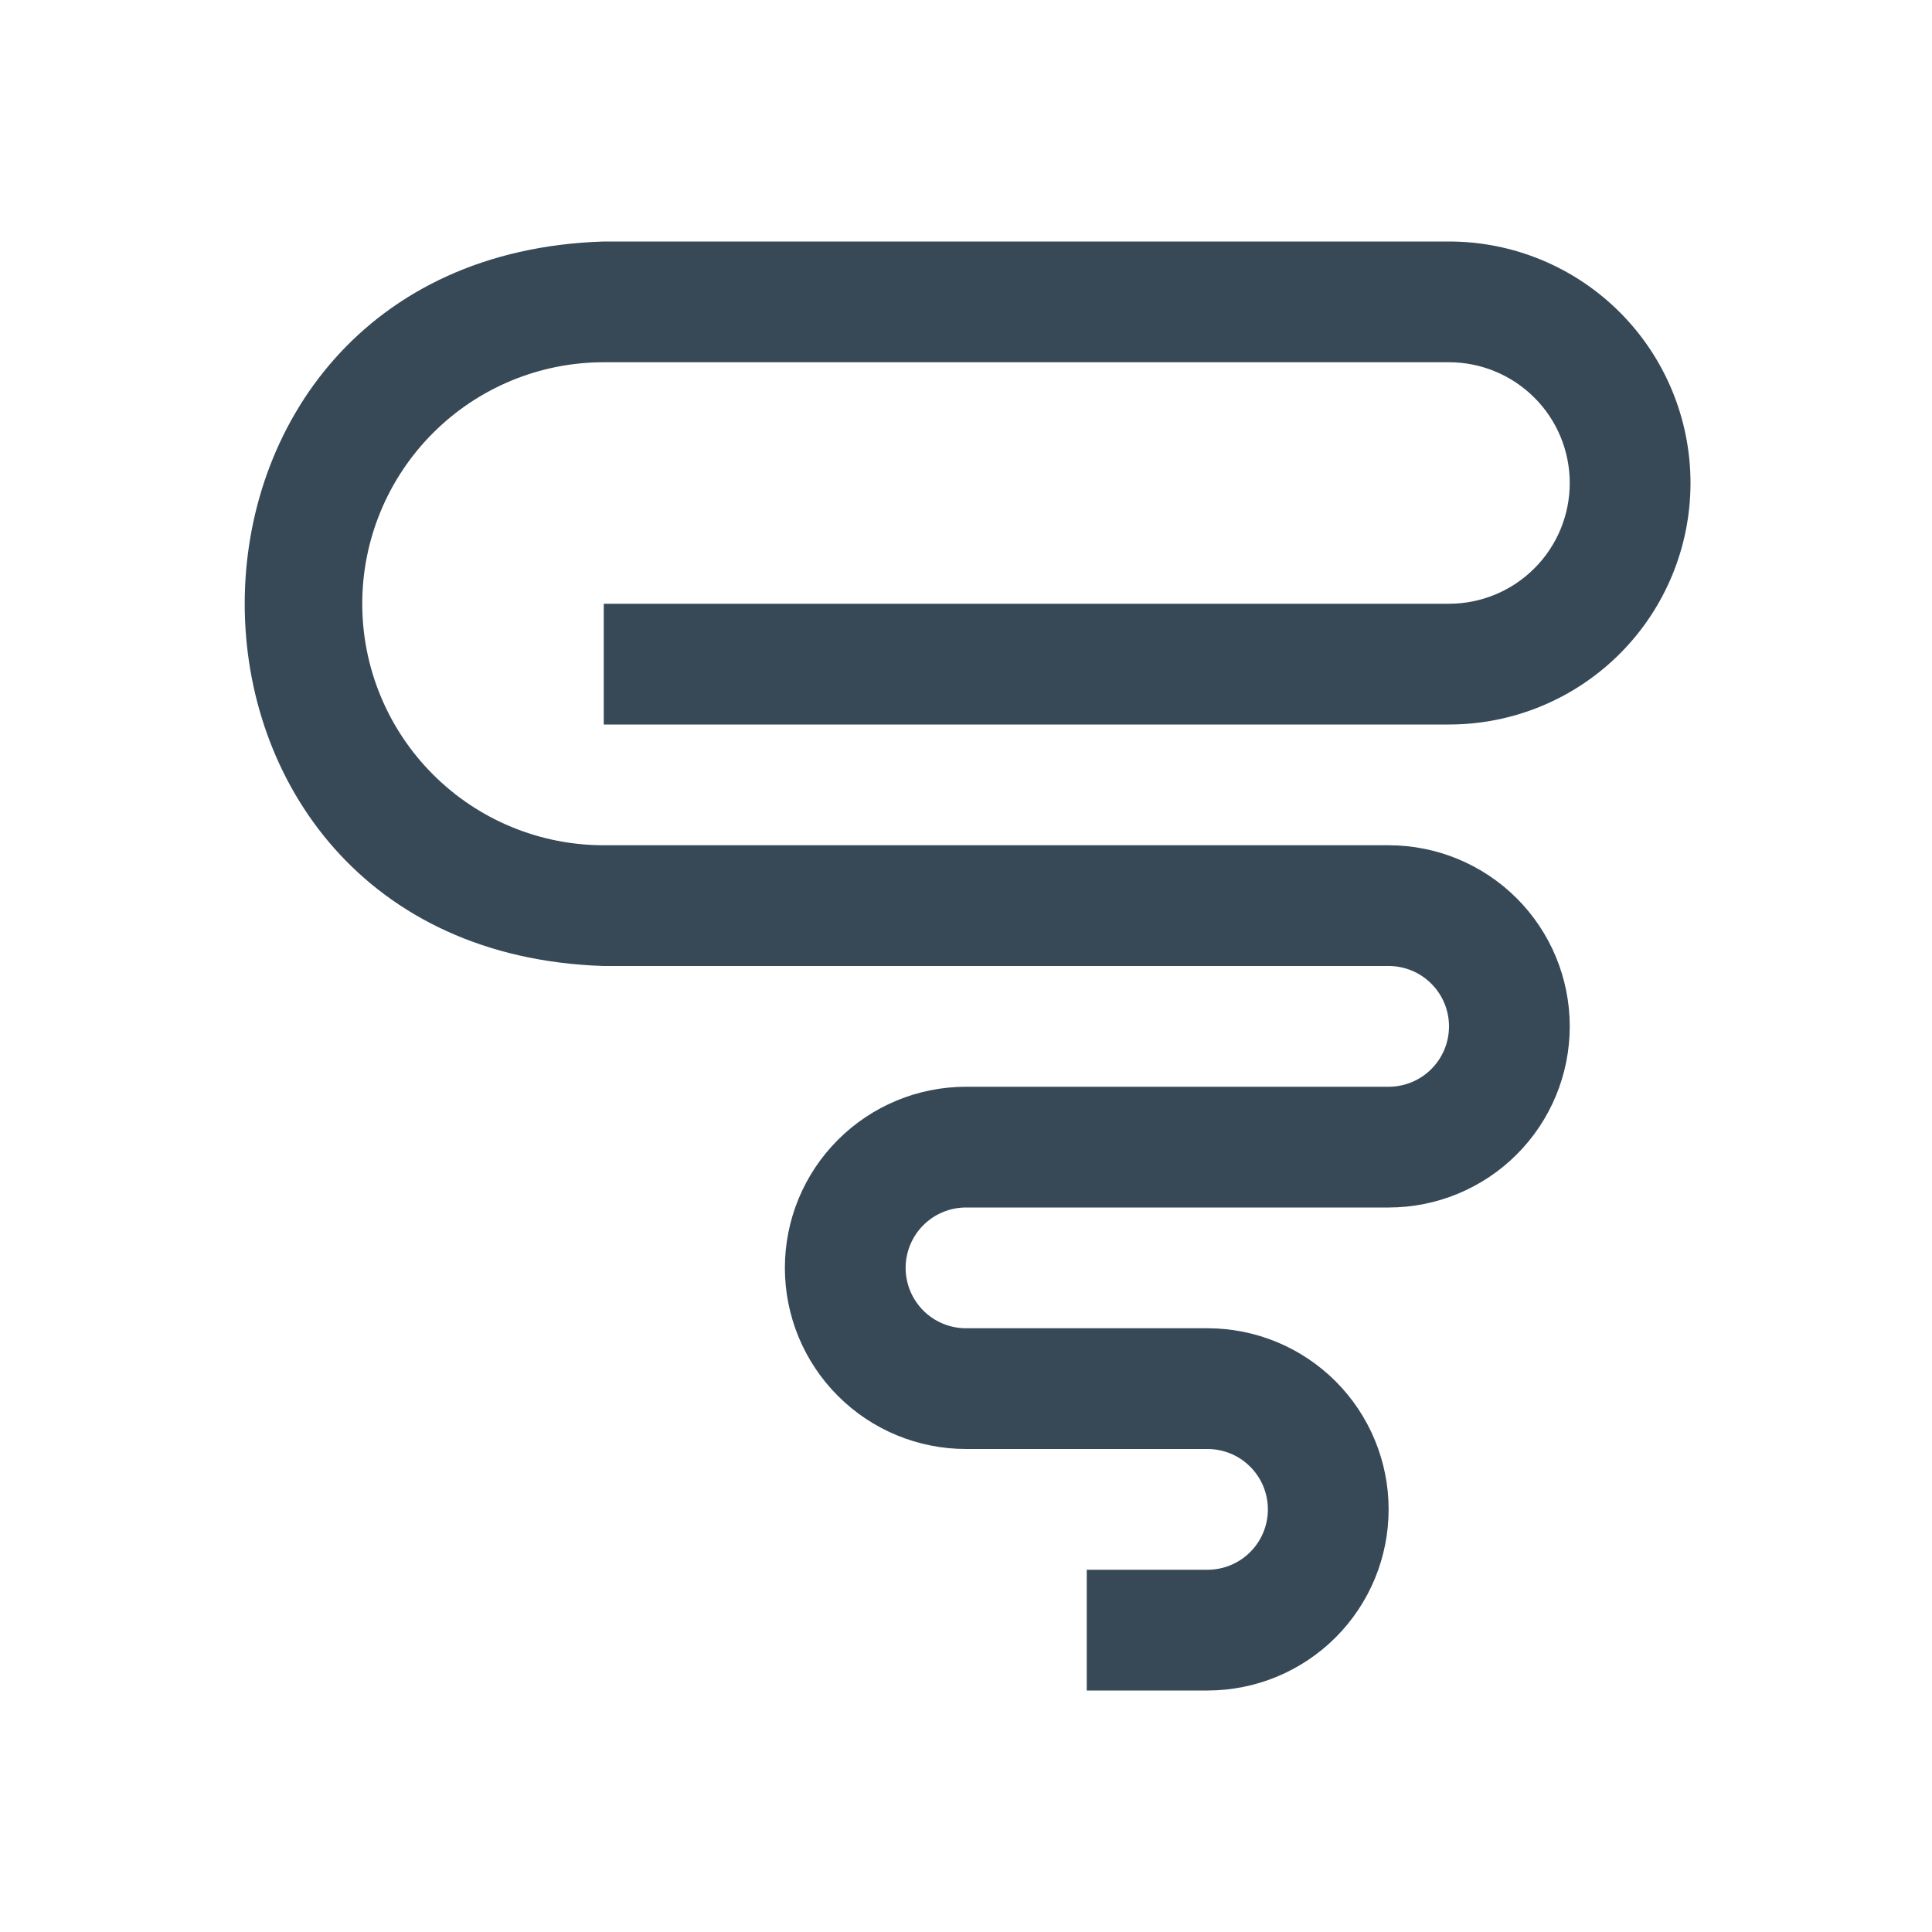 <svg width="32" height="32" viewBox="0 0 32 32" fill="none" xmlns="http://www.w3.org/2000/svg">
<g clip-path="url(#clip0_403_3759)" filter="url(#filter0_d_403_3759)">
<path d="M20 24H18V22H20C20.265 22 20.52 21.895 20.707 21.707C20.895 21.52 21 21.265 21 21C21 20.735 20.895 20.48 20.707 20.293C20.52 20.105 20.265 20 20 20H16C15.205 20 14.441 19.684 13.879 19.121C13.316 18.559 13 17.796 13 17C13 16.204 13.316 15.441 13.879 14.879C14.441 14.316 15.205 14 16 14H23C23.265 14 23.52 13.895 23.707 13.707C23.895 13.52 24 13.265 24 13C24 12.735 23.895 12.48 23.707 12.293C23.52 12.105 23.265 12 23 12H10C2.068 11.747 2.074 0.25 10 0H24C25.061 0 26.078 0.421 26.829 1.172C27.579 1.922 28 2.939 28 4C28 5.061 27.579 6.078 26.829 6.828C26.078 7.579 25.061 8 24 8H10V6H24C24.531 6 25.039 5.789 25.414 5.414C25.79 5.039 26 4.53 26 4C26 3.47 25.79 2.961 25.414 2.586C25.039 2.211 24.531 2 24 2H10C8.939 2 7.922 2.421 7.172 3.172C6.422 3.922 6 4.939 6 6C6 7.061 6.422 8.078 7.172 8.828C7.922 9.579 8.939 10 10 10H23C23.796 10 24.559 10.316 25.122 10.879C25.684 11.441 26 12.204 26 13C26 13.796 25.684 14.559 25.122 15.121C24.559 15.684 23.796 16 23 16H16C15.735 16 15.481 16.105 15.293 16.293C15.106 16.48 15 16.735 15 17C15 17.265 15.106 17.52 15.293 17.707C15.481 17.895 15.735 18 16 18H20C20.796 18 21.559 18.316 22.122 18.879C22.684 19.441 23 20.204 23 21C23 21.796 22.684 22.559 22.122 23.121C21.559 23.684 20.796 24 20 24Z" fill="#374957"/>
</g>
<defs>
<filter id="filter0_d_403_3759" x="0" y="0" width="32" height="32" filterUnits="userSpaceOnUse" color-interpolation-filters="sRGB">
<feFlood flood-opacity="0" result="BackgroundImageFix"/>
<feColorMatrix in="SourceAlpha" type="matrix" values="0 0 0 0 0 0 0 0 0 0 0 0 0 0 0 0 0 0 127 0" result="hardAlpha"/>
<feOffset dy="4"/>
<feGaussianBlur stdDeviation="2"/>
<feComposite in2="hardAlpha" operator="out"/>
<feColorMatrix type="matrix" values="0 0 0 0 0 0 0 0 0 0 0 0 0 0 0 0 0 0 0.25 0"/>
<feBlend mode="normal" in2="BackgroundImageFix" result="effect1_dropShadow_403_3759"/>
<feBlend mode="normal" in="SourceGraphic" in2="effect1_dropShadow_403_3759" result="shape"/>
</filter>
<clipPath id="clip0_403_3759">
<rect width="24" height="24" fill="white" transform="translate(4)"/>
</clipPath>
</defs>
</svg>
